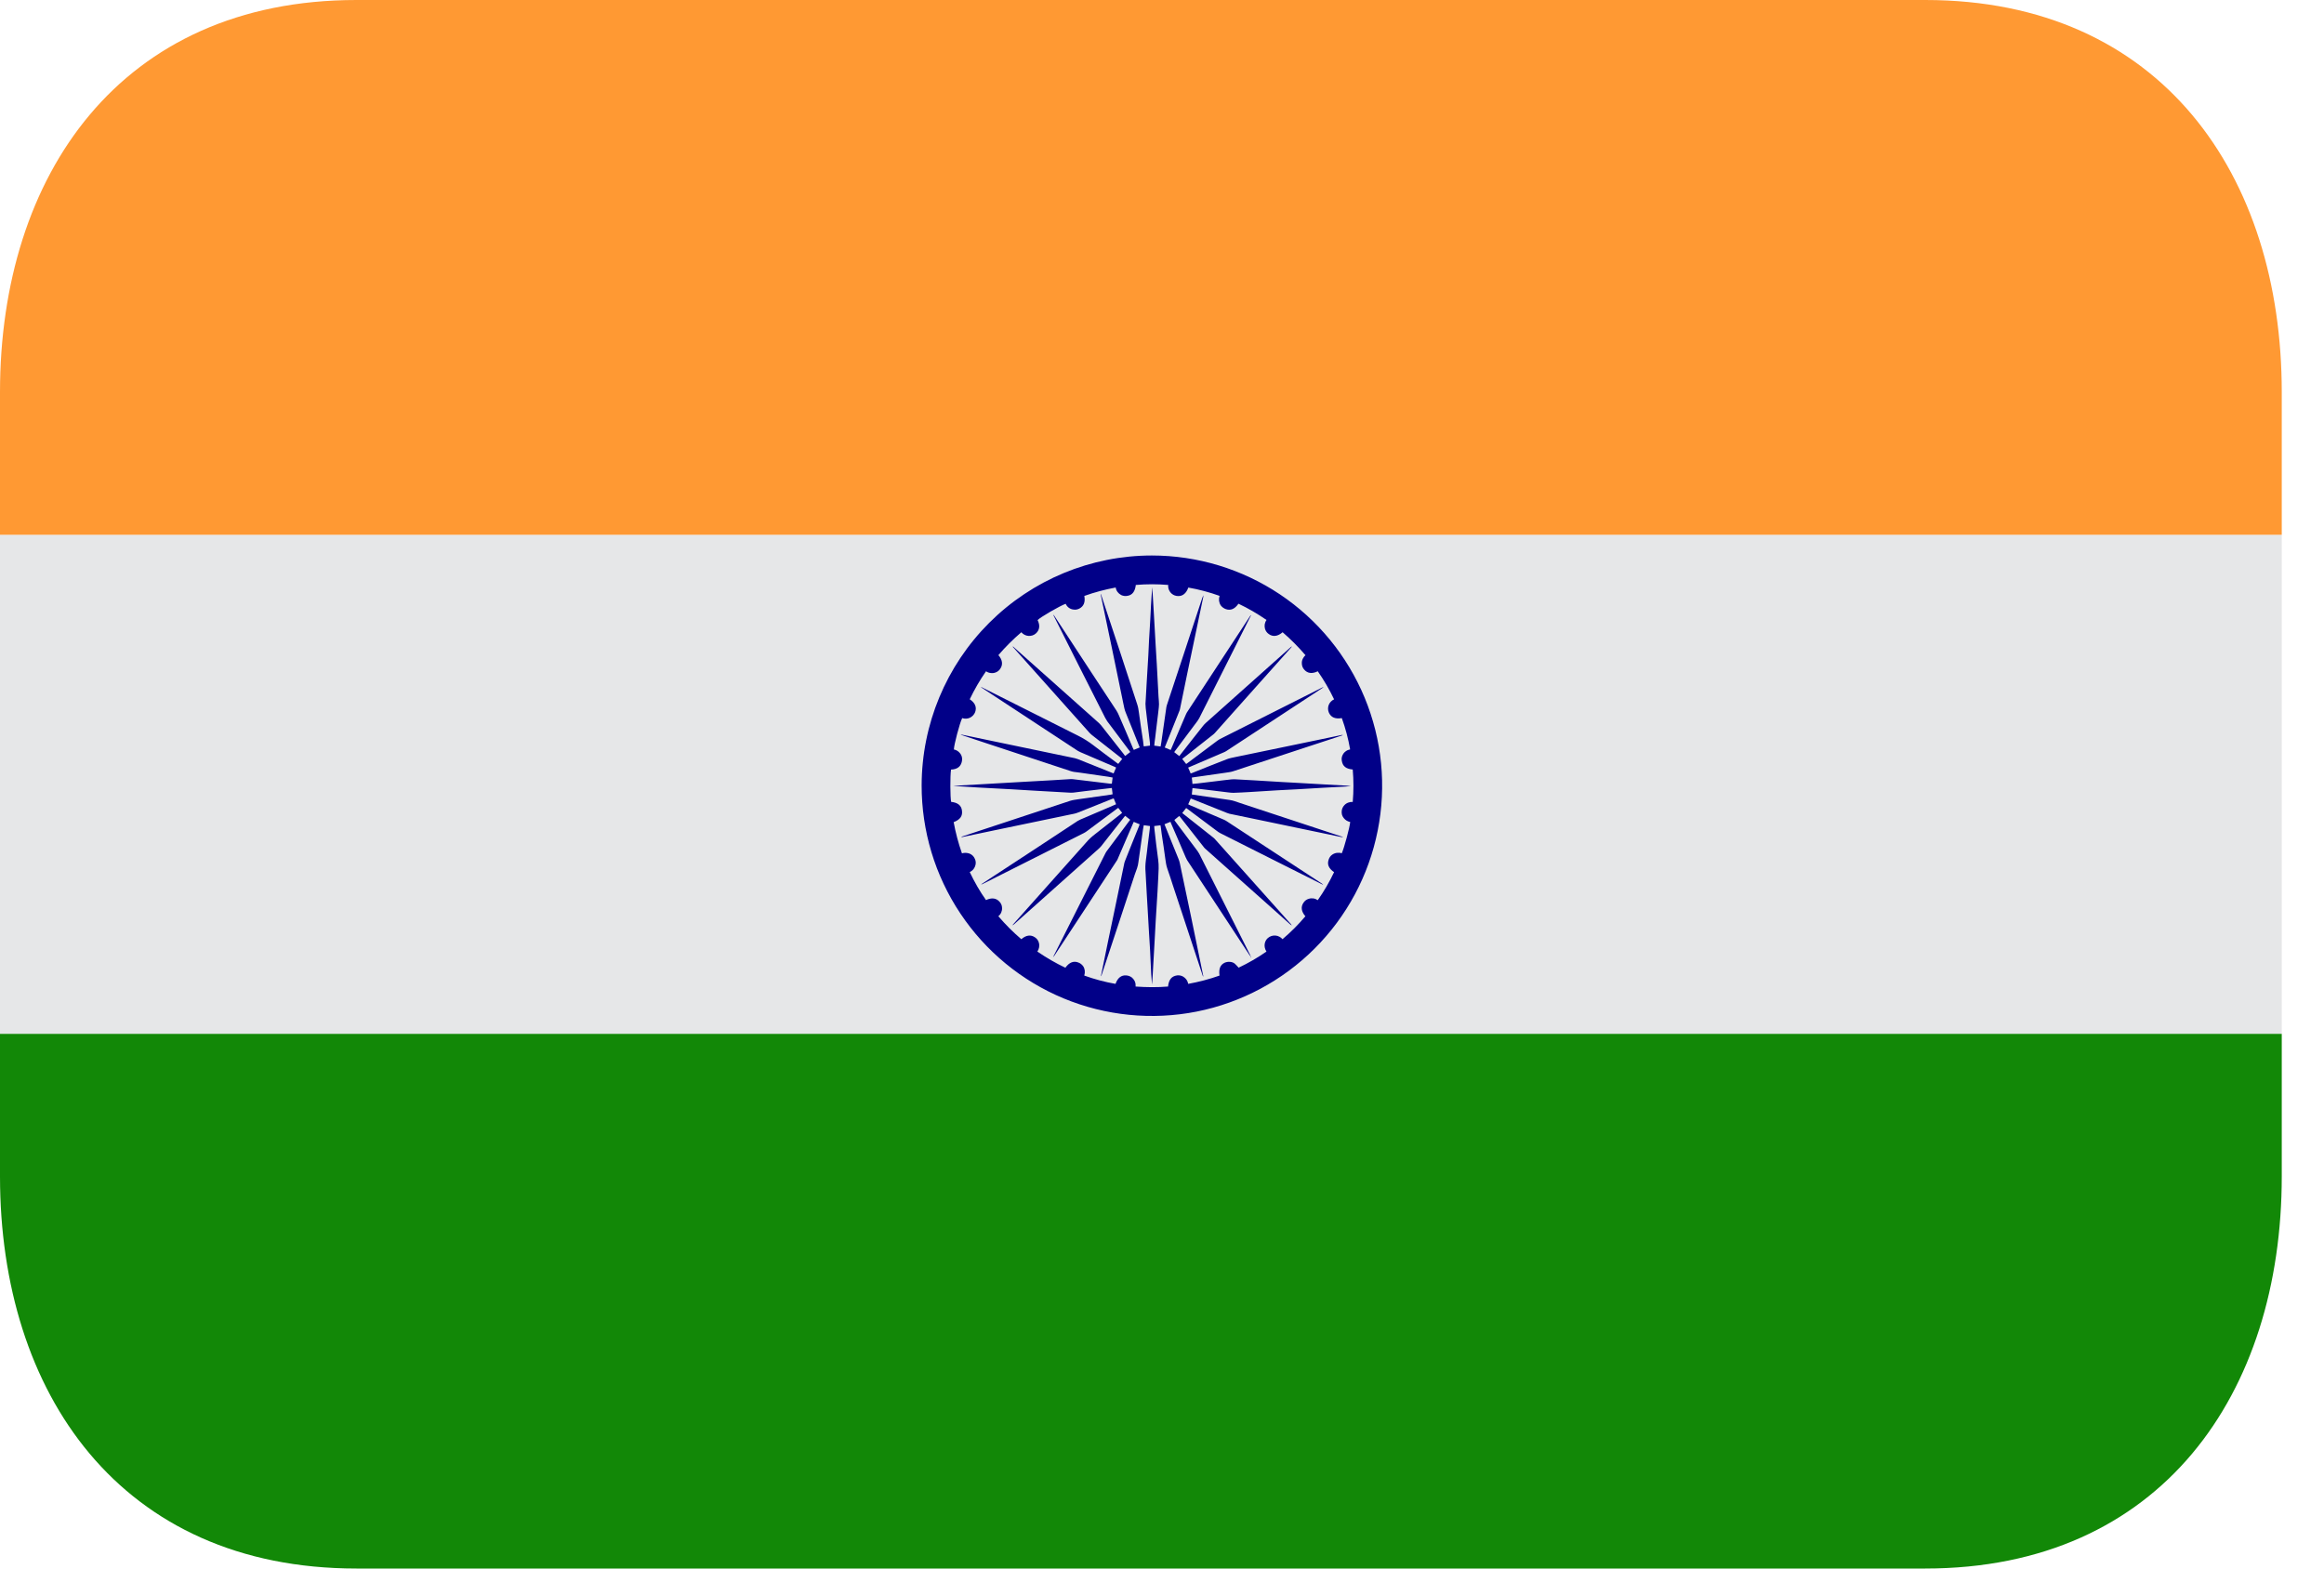 <svg width="40" height="27" viewBox="0 0 40 27" fill="none" xmlns="http://www.w3.org/2000/svg">
<path d="M0 9.205H39.273V17.795H0V9.205Z" fill="#E6E7E8"/>
<path d="M33.136 0H6.136C2.07 0 0 3.022 0 6.75V9.205H39.273V6.75C39.273 3.022 37.203 0 33.136 0Z" fill="#FF9933"/>
<path d="M0 20.25C0 23.978 2.07 27 6.136 27H33.136C37.203 27 39.273 23.978 39.273 20.25V17.796H0V20.25Z" fill="#128807"/>
<path fill-rule="evenodd" clip-rule="evenodd" d="M19.826 9.562C20.61 9.562 21.377 9.795 22.028 10.23C22.68 10.666 23.188 11.286 23.488 12.01C23.788 12.735 23.866 13.532 23.712 14.3C23.559 15.069 23.181 15.775 22.626 16.329C22.071 16.883 21.365 17.26 20.596 17.413C19.826 17.565 19.029 17.485 18.305 17.185C17.581 16.884 16.963 16.375 16.528 15.722C16.093 15.07 15.862 14.303 15.863 13.519C15.865 12.469 16.283 11.463 17.026 10.721C17.769 9.979 18.776 9.562 19.826 9.562ZM17.184 11.277C17.253 11.355 17.265 11.438 17.219 11.507C17.2 11.539 17.171 11.563 17.135 11.576C17.108 11.586 17.079 11.589 17.051 11.585C17.022 11.582 16.995 11.571 16.971 11.555C16.865 11.707 16.771 11.869 16.691 12.037C16.784 12.098 16.814 12.174 16.784 12.258C16.767 12.301 16.735 12.335 16.693 12.355C16.652 12.374 16.604 12.376 16.561 12.361C16.517 12.449 16.419 12.822 16.418 12.901C16.459 12.909 16.495 12.931 16.521 12.963C16.549 12.995 16.562 13.036 16.56 13.078C16.549 13.194 16.477 13.243 16.369 13.247C16.352 13.358 16.354 13.73 16.371 13.803C16.486 13.815 16.547 13.866 16.557 13.953C16.57 14.048 16.525 14.109 16.414 14.152C16.448 14.335 16.495 14.514 16.557 14.689C16.6 14.676 16.646 14.678 16.689 14.694C16.73 14.711 16.762 14.742 16.779 14.784C16.795 14.817 16.798 14.852 16.79 14.888C16.784 14.915 16.772 14.94 16.755 14.962C16.738 14.983 16.716 15 16.691 15.012C16.773 15.183 16.864 15.343 16.971 15.494C17.067 15.447 17.151 15.458 17.207 15.526C17.232 15.553 17.246 15.589 17.247 15.626C17.249 15.654 17.244 15.681 17.233 15.707C17.222 15.732 17.205 15.754 17.183 15.771C17.306 15.915 17.437 16.046 17.579 16.167C17.659 16.096 17.743 16.085 17.815 16.136C17.847 16.158 17.87 16.188 17.88 16.225C17.888 16.251 17.889 16.279 17.885 16.305C17.88 16.332 17.87 16.358 17.855 16.38C18.01 16.486 18.17 16.579 18.337 16.658C18.402 16.567 18.477 16.536 18.557 16.567C18.592 16.579 18.622 16.602 18.644 16.633C18.675 16.682 18.679 16.736 18.662 16.793C18.838 16.856 19.016 16.904 19.2 16.936C19.236 16.833 19.299 16.784 19.383 16.79C19.421 16.793 19.456 16.805 19.487 16.831C19.53 16.871 19.55 16.92 19.546 16.982C19.735 16.995 19.92 16.997 20.104 16.982C20.117 16.863 20.164 16.804 20.259 16.79C20.296 16.785 20.332 16.793 20.364 16.811C20.387 16.824 20.406 16.842 20.422 16.864C20.437 16.886 20.447 16.91 20.451 16.936C20.636 16.902 20.816 16.855 20.99 16.793C20.974 16.677 21.003 16.607 21.08 16.571C21.109 16.559 21.14 16.554 21.171 16.557C21.203 16.56 21.231 16.569 21.255 16.59C21.277 16.609 21.296 16.633 21.319 16.657C21.486 16.578 21.646 16.485 21.798 16.38C21.736 16.282 21.773 16.188 21.823 16.146C21.841 16.131 21.862 16.119 21.884 16.112C21.906 16.105 21.93 16.102 21.953 16.104C21.977 16.106 21.999 16.113 22.02 16.124C22.041 16.134 22.059 16.149 22.074 16.167C22.216 16.046 22.349 15.914 22.468 15.772C22.398 15.693 22.385 15.61 22.436 15.538C22.457 15.506 22.488 15.482 22.525 15.472C22.551 15.463 22.579 15.461 22.606 15.465C22.633 15.469 22.659 15.48 22.681 15.495C22.789 15.341 22.882 15.181 22.962 15.013C22.872 14.952 22.84 14.882 22.867 14.802C22.877 14.766 22.898 14.734 22.928 14.713C22.952 14.696 22.979 14.685 23.008 14.681C23.037 14.677 23.066 14.679 23.094 14.688C23.134 14.601 23.233 14.237 23.239 14.149C23.196 14.141 23.158 14.118 23.131 14.085C23.116 14.068 23.106 14.049 23.099 14.028C23.093 14.007 23.091 13.985 23.093 13.963C23.096 13.924 23.112 13.888 23.139 13.86C23.157 13.84 23.18 13.825 23.205 13.816C23.23 13.806 23.257 13.802 23.283 13.804C23.299 13.619 23.299 13.432 23.283 13.246C23.166 13.235 23.11 13.19 23.095 13.097C23.088 13.062 23.093 13.025 23.11 12.994C23.122 12.969 23.14 12.948 23.163 12.932C23.185 12.915 23.211 12.905 23.238 12.9C23.206 12.716 23.158 12.536 23.095 12.361C22.982 12.38 22.912 12.349 22.874 12.271C22.864 12.25 22.859 12.227 22.858 12.204C22.857 12.181 22.861 12.158 22.869 12.136C22.877 12.114 22.89 12.095 22.906 12.078C22.922 12.061 22.941 12.048 22.962 12.038C22.882 11.87 22.788 11.708 22.681 11.555C22.583 11.603 22.502 11.592 22.446 11.524C22.421 11.495 22.407 11.459 22.407 11.421C22.405 11.394 22.41 11.367 22.422 11.342C22.433 11.318 22.449 11.296 22.47 11.279C22.349 11.137 22.217 11.005 22.076 10.883C21.991 10.956 21.909 10.965 21.839 10.915C21.807 10.893 21.784 10.862 21.773 10.825C21.766 10.799 21.764 10.772 21.768 10.746C21.773 10.719 21.783 10.694 21.799 10.672C21.646 10.566 21.485 10.472 21.316 10.392C21.253 10.483 21.182 10.513 21.101 10.486C21.066 10.474 21.035 10.452 21.012 10.422C20.996 10.398 20.986 10.371 20.982 10.342C20.979 10.313 20.982 10.284 20.991 10.257C20.816 10.194 20.636 10.146 20.453 10.114C20.418 10.213 20.355 10.265 20.273 10.26C20.235 10.259 20.198 10.245 20.169 10.221C20.147 10.202 20.13 10.179 20.119 10.152C20.108 10.126 20.104 10.097 20.107 10.069C19.921 10.053 19.735 10.053 19.549 10.069C19.537 10.18 19.489 10.243 19.407 10.256C19.37 10.264 19.332 10.259 19.298 10.243C19.273 10.23 19.252 10.212 19.235 10.19C19.218 10.167 19.207 10.141 19.203 10.113C19.019 10.147 18.839 10.195 18.663 10.258C18.683 10.366 18.652 10.437 18.577 10.476C18.545 10.492 18.511 10.499 18.473 10.492C18.444 10.489 18.417 10.477 18.394 10.46C18.371 10.442 18.353 10.419 18.342 10.393C18.237 10.432 17.903 10.625 17.859 10.674C17.904 10.764 17.894 10.845 17.831 10.902C17.814 10.918 17.793 10.93 17.77 10.938C17.748 10.945 17.724 10.948 17.701 10.946C17.677 10.944 17.654 10.938 17.634 10.927C17.613 10.916 17.594 10.901 17.579 10.883C17.437 11.004 17.305 11.136 17.184 11.277Z" fill="#010088"/>
<path fill-rule="evenodd" clip-rule="evenodd" d="M21.526 16.462C21.518 16.454 21.511 16.448 21.506 16.44C21.149 15.895 20.791 15.35 20.432 14.806C20.424 14.79 20.415 14.775 20.408 14.758C20.324 14.563 20.243 14.369 20.157 14.175C20.154 14.165 20.151 14.155 20.146 14.146C20.111 14.159 20.08 14.174 20.043 14.188L20.055 14.219C20.132 14.408 20.206 14.597 20.284 14.785C20.305 14.835 20.313 14.888 20.324 14.941C20.384 15.222 20.441 15.505 20.502 15.788L20.709 16.796C20.71 16.798 20.71 16.801 20.71 16.803C20.71 16.806 20.709 16.808 20.707 16.811L20.699 16.789C20.53 16.274 20.358 15.76 20.189 15.245C20.156 15.145 20.125 15.045 20.089 14.944C20.072 14.894 20.066 14.843 20.058 14.79C20.037 14.644 20.018 14.497 19.994 14.351C19.991 14.316 19.986 14.282 19.981 14.248C19.979 14.234 19.977 14.22 19.974 14.206C19.937 14.21 19.903 14.215 19.866 14.219C19.866 14.234 19.868 14.249 19.869 14.265C19.89 14.444 19.909 14.625 19.935 14.804C19.948 14.902 19.941 14.998 19.936 15.097C19.932 15.18 19.927 15.262 19.923 15.346C19.912 15.514 19.903 15.681 19.892 15.849L19.873 16.195C19.863 16.391 19.851 16.587 19.84 16.782C19.835 16.837 19.834 16.894 19.828 16.948L19.814 16.762L19.795 16.36L19.773 16C19.767 15.878 19.759 15.756 19.752 15.633C19.746 15.553 19.743 15.472 19.738 15.393C19.732 15.266 19.724 15.139 19.717 15.013C19.711 14.946 19.713 14.879 19.722 14.812C19.735 14.721 19.745 14.628 19.756 14.536C19.768 14.446 19.779 14.354 19.79 14.265C19.791 14.25 19.791 14.236 19.793 14.219L19.686 14.205C19.682 14.23 19.677 14.254 19.673 14.278C19.647 14.466 19.621 14.653 19.594 14.84C19.587 14.913 19.558 14.981 19.533 15.049C19.344 15.624 19.155 16.201 18.963 16.776C18.959 16.786 18.957 16.796 18.949 16.806C18.949 16.798 18.949 16.793 18.952 16.786C19.031 16.398 19.111 16.01 19.193 15.622C19.246 15.364 19.301 15.107 19.353 14.85L19.368 14.808C19.447 14.613 19.523 14.417 19.604 14.222C19.607 14.211 19.611 14.2 19.616 14.189C19.582 14.175 19.548 14.161 19.514 14.147C19.51 14.158 19.503 14.167 19.5 14.178C19.415 14.373 19.332 14.569 19.247 14.764C19.242 14.779 19.235 14.793 19.228 14.806C18.866 15.355 18.505 15.904 18.145 16.454C18.14 16.462 18.133 16.47 18.126 16.476C18.129 16.466 18.134 16.458 18.138 16.449L19.025 14.69C19.033 14.674 19.042 14.659 19.053 14.645L19.433 14.136C19.441 14.128 19.446 14.12 19.453 14.111C19.422 14.088 19.396 14.067 19.365 14.043C19.358 14.051 19.352 14.058 19.347 14.066C19.214 14.232 19.084 14.4 18.954 14.565C18.939 14.581 18.926 14.597 18.909 14.611C18.426 15.043 17.942 15.473 17.457 15.907C17.447 15.915 17.437 15.923 17.425 15.929C17.43 15.923 17.433 15.916 17.437 15.912C17.835 15.467 18.231 15.023 18.627 14.578C18.65 14.554 18.672 14.529 18.694 14.503C18.739 14.45 18.79 14.403 18.845 14.361L19.286 14.015C19.296 14.007 19.303 13.999 19.314 13.992C19.293 13.963 19.27 13.934 19.247 13.906C19.237 13.912 19.229 13.918 19.22 13.925C19.051 14.051 18.882 14.176 18.713 14.303C18.694 14.318 18.674 14.33 18.653 14.341C18.077 14.632 17.497 14.922 16.92 15.213C16.909 15.218 16.898 15.224 16.886 15.224L16.909 15.208L17.986 14.502C18.174 14.379 18.363 14.255 18.549 14.131C18.565 14.122 18.582 14.114 18.596 14.107C18.791 14.024 18.987 13.941 19.18 13.857C19.19 13.853 19.199 13.85 19.21 13.844L19.169 13.743C19.157 13.746 19.15 13.749 19.141 13.752C18.942 13.831 18.745 13.912 18.545 13.99C18.504 14.006 18.459 14.013 18.415 14.022L17.075 14.301C16.906 14.337 16.734 14.373 16.565 14.408C16.558 14.409 16.55 14.408 16.544 14.405C16.591 14.39 16.638 14.374 16.684 14.358C17.263 14.168 17.841 13.977 18.419 13.785C18.464 13.77 18.513 13.766 18.559 13.758C18.745 13.732 18.931 13.706 19.116 13.679C19.127 13.677 19.139 13.675 19.15 13.672C19.146 13.636 19.141 13.601 19.137 13.564L19.048 13.574L18.677 13.618C18.608 13.628 18.539 13.635 18.471 13.644C18.455 13.645 18.439 13.646 18.423 13.645L18.032 13.623L17.802 13.61L17.404 13.586L16.824 13.555C16.684 13.547 16.548 13.538 16.409 13.528C16.431 13.526 16.455 13.523 16.479 13.523L16.955 13.496L17.583 13.46L18.104 13.431L18.43 13.411C18.443 13.41 18.458 13.412 18.471 13.413L18.845 13.458L19.11 13.49H19.137C19.141 13.455 19.146 13.422 19.15 13.384C19.127 13.379 19.101 13.375 19.079 13.371C18.915 13.348 18.752 13.325 18.588 13.3C18.554 13.297 18.52 13.292 18.486 13.287C18.468 13.284 18.449 13.28 18.431 13.274C17.943 13.114 17.459 12.953 16.971 12.792C16.836 12.748 16.7 12.703 16.565 12.657C16.553 12.654 16.543 12.649 16.533 12.642L16.618 12.659L17.659 12.876C17.938 12.934 18.221 12.992 18.499 13.051C18.516 13.055 18.532 13.06 18.548 13.066C18.745 13.143 18.939 13.223 19.137 13.302L19.167 13.313C19.18 13.28 19.195 13.247 19.21 13.212C19.2 13.206 19.189 13.201 19.179 13.197C18.983 13.115 18.789 13.03 18.595 12.947C18.579 12.94 18.564 12.932 18.55 12.924C18 12.564 17.452 12.201 16.901 11.841C16.894 11.837 16.888 11.83 16.884 11.823L16.906 11.835C17.455 12.111 18.004 12.387 18.554 12.663C18.645 12.708 18.733 12.763 18.814 12.825C18.948 12.929 19.084 13.028 19.22 13.13C19.23 13.137 19.238 13.143 19.247 13.149L19.315 13.064L19.291 13.043L18.792 12.651C18.775 12.637 18.761 12.623 18.747 12.608C18.312 12.122 17.877 11.634 17.444 11.148C17.438 11.143 17.433 11.136 17.43 11.129C17.443 11.13 17.448 11.139 17.453 11.144C17.716 11.377 17.977 11.611 18.239 11.844L18.915 12.446C18.927 12.457 18.939 12.471 18.95 12.483L19.337 12.975C19.347 12.986 19.354 12.998 19.365 13.013L19.454 12.945C19.449 12.936 19.441 12.929 19.437 12.921C19.311 12.753 19.185 12.583 19.057 12.415C19.044 12.395 19.032 12.375 19.021 12.354C18.726 11.774 18.434 11.191 18.142 10.611C18.136 10.6 18.131 10.591 18.129 10.58C18.135 10.586 18.14 10.591 18.144 10.597L18.771 11.555L19.215 12.23C19.23 12.256 19.247 12.283 19.257 12.311C19.34 12.5 19.42 12.69 19.5 12.879C19.506 12.888 19.509 12.897 19.515 12.908L19.617 12.866L19.606 12.84C19.529 12.648 19.454 12.457 19.376 12.267C19.355 12.218 19.347 12.168 19.336 12.117C19.27 11.798 19.205 11.477 19.138 11.157C19.073 10.849 19.01 10.543 18.945 10.234C18.944 10.232 18.945 10.23 18.948 10.224L19.002 10.388C19.195 10.966 19.385 11.546 19.574 12.126C19.59 12.171 19.596 12.221 19.603 12.268C19.625 12.429 19.648 12.591 19.674 12.753C19.678 12.784 19.68 12.815 19.686 12.848L19.793 12.835V12.794C19.778 12.666 19.761 12.537 19.746 12.409C19.737 12.335 19.73 12.262 19.72 12.189C19.714 12.139 19.714 12.09 19.72 12.041C19.724 11.957 19.73 11.874 19.734 11.792L19.764 11.291C19.77 11.202 19.771 11.111 19.777 11.021C19.785 10.905 19.791 10.787 19.798 10.669C19.803 10.583 19.808 10.497 19.811 10.412C19.816 10.31 19.824 10.21 19.833 10.109C19.835 10.137 19.837 10.165 19.838 10.194C19.846 10.318 19.852 10.441 19.86 10.565L19.892 11.127L19.911 11.442C19.921 11.625 19.929 11.808 19.94 11.99C19.943 12.017 19.944 12.043 19.946 12.07C19.954 12.141 19.94 12.212 19.933 12.283L19.894 12.604C19.888 12.665 19.879 12.726 19.871 12.787C19.87 12.802 19.87 12.818 19.866 12.835C19.904 12.841 19.938 12.845 19.976 12.85C19.982 12.823 19.984 12.799 19.989 12.773C20.018 12.573 20.046 12.374 20.075 12.173C20.077 12.159 20.083 12.143 20.087 12.128C20.287 11.528 20.483 10.927 20.682 10.326C20.692 10.298 20.699 10.272 20.715 10.245C20.713 10.259 20.711 10.273 20.708 10.287C20.618 10.721 20.525 11.155 20.436 11.588C20.396 11.791 20.354 11.995 20.311 12.198C20.308 12.215 20.303 12.231 20.296 12.246L20.059 12.838C20.054 12.847 20.051 12.856 20.047 12.867C20.084 12.881 20.114 12.896 20.149 12.91L20.163 12.88L20.411 12.299C20.421 12.279 20.428 12.26 20.441 12.245L21.512 10.611C21.518 10.602 21.524 10.594 21.534 10.588C21.53 10.596 21.527 10.605 21.521 10.613L20.641 12.362C20.632 12.379 20.622 12.395 20.611 12.41C20.484 12.58 20.356 12.75 20.23 12.919C20.224 12.928 20.217 12.938 20.21 12.947L20.297 13.015C20.304 13.007 20.31 12.999 20.316 12.991C20.446 12.826 20.575 12.659 20.707 12.494C20.722 12.475 20.738 12.458 20.756 12.442C21.241 12.009 21.726 11.576 22.211 11.144C22.219 11.137 22.225 11.131 22.238 11.127L22.222 11.147C22.023 11.371 21.825 11.593 21.624 11.816C21.385 12.083 21.148 12.349 20.911 12.616C20.899 12.63 20.884 12.642 20.871 12.652L20.372 13.045L20.348 13.064C20.371 13.094 20.392 13.122 20.416 13.151L20.443 13.132L20.954 12.749C20.967 12.74 20.98 12.731 20.994 12.723C21.584 12.427 22.169 12.133 22.754 11.837C22.764 11.833 22.772 11.829 22.782 11.829C22.756 11.847 22.73 11.864 22.703 11.881C22.174 12.229 21.644 12.576 21.113 12.924C21.098 12.933 21.085 12.942 21.069 12.948C20.873 13.033 20.675 13.116 20.481 13.2L20.45 13.213C20.467 13.247 20.478 13.28 20.493 13.314L20.521 13.305C20.718 13.227 20.914 13.145 21.113 13.07C21.162 13.05 21.216 13.042 21.269 13.03L22.173 12.843C22.454 12.785 22.733 12.726 23.015 12.668C23.04 12.662 23.064 12.657 23.091 12.652C23.098 12.652 23.104 12.651 23.114 12.654L23.028 12.683C22.428 12.881 21.831 13.078 21.231 13.274C21.186 13.29 21.136 13.294 21.088 13.302C20.954 13.322 20.821 13.34 20.691 13.359C20.643 13.366 20.596 13.373 20.548 13.379L20.513 13.385C20.516 13.421 20.522 13.455 20.524 13.494L20.617 13.485L20.948 13.445C21.031 13.435 21.118 13.423 21.204 13.415C21.243 13.412 21.282 13.416 21.322 13.418C21.406 13.421 21.49 13.429 21.578 13.432L22.074 13.462C22.147 13.466 22.221 13.469 22.297 13.474L22.803 13.503C22.922 13.51 23.046 13.516 23.165 13.523C23.194 13.525 23.224 13.528 23.253 13.531L23.164 13.539L22.792 13.559L22.333 13.586L21.986 13.604C21.826 13.614 21.664 13.623 21.503 13.634C21.415 13.637 21.324 13.646 21.235 13.647C21.184 13.648 21.131 13.638 21.081 13.633C20.972 13.62 20.863 13.607 20.754 13.593L20.545 13.568H20.524C20.522 13.604 20.516 13.639 20.513 13.676C20.729 13.708 20.945 13.739 21.162 13.77C21.226 13.778 21.282 13.803 21.342 13.822L23.087 14.398C23.098 14.401 23.109 14.405 23.118 14.412C23.104 14.41 23.089 14.408 23.075 14.406L21.559 14.09L21.159 14.007C21.146 14.003 21.129 13.998 21.115 13.992C20.918 13.914 20.72 13.834 20.522 13.755L20.495 13.745C20.481 13.779 20.466 13.812 20.451 13.845L20.483 13.861C20.679 13.944 20.873 14.027 21.068 14.111C21.083 14.118 21.099 14.126 21.115 14.137L22.748 15.207C22.756 15.213 22.767 15.221 22.773 15.232C22.765 15.227 22.756 15.224 22.749 15.219L21.898 14.792C21.601 14.641 21.302 14.492 21.002 14.341C20.983 14.331 20.965 14.319 20.948 14.306C20.78 14.18 20.609 14.053 20.44 13.926C20.433 13.92 20.425 13.914 20.416 13.909C20.393 13.938 20.372 13.965 20.348 13.995L20.371 14.013C20.535 14.144 20.703 14.276 20.868 14.406C20.887 14.42 20.904 14.435 20.919 14.453L22.219 15.908C22.224 15.915 22.229 15.923 22.232 15.932C22.225 15.924 22.215 15.919 22.209 15.914C21.721 15.478 21.233 15.044 20.743 14.608C20.732 14.598 20.722 14.587 20.714 14.575L20.316 14.068C20.311 14.06 20.304 14.053 20.297 14.045C20.269 14.068 20.241 14.089 20.213 14.114C20.216 14.121 20.221 14.129 20.226 14.136L20.612 14.65C20.623 14.665 20.633 14.681 20.642 14.698C20.934 15.278 21.226 15.86 21.518 16.441C21.523 16.449 21.526 16.458 21.528 16.467H21.526V16.462Z" fill="#010088"/>
<path fill-rule="evenodd" clip-rule="evenodd" d="M21.52 16.462C21.526 16.468 21.529 16.474 21.534 16.48C21.531 16.481 21.531 16.483 21.527 16.483C21.526 16.475 21.522 16.47 21.521 16.462H21.52Z" fill="#010088"/>
</svg>
